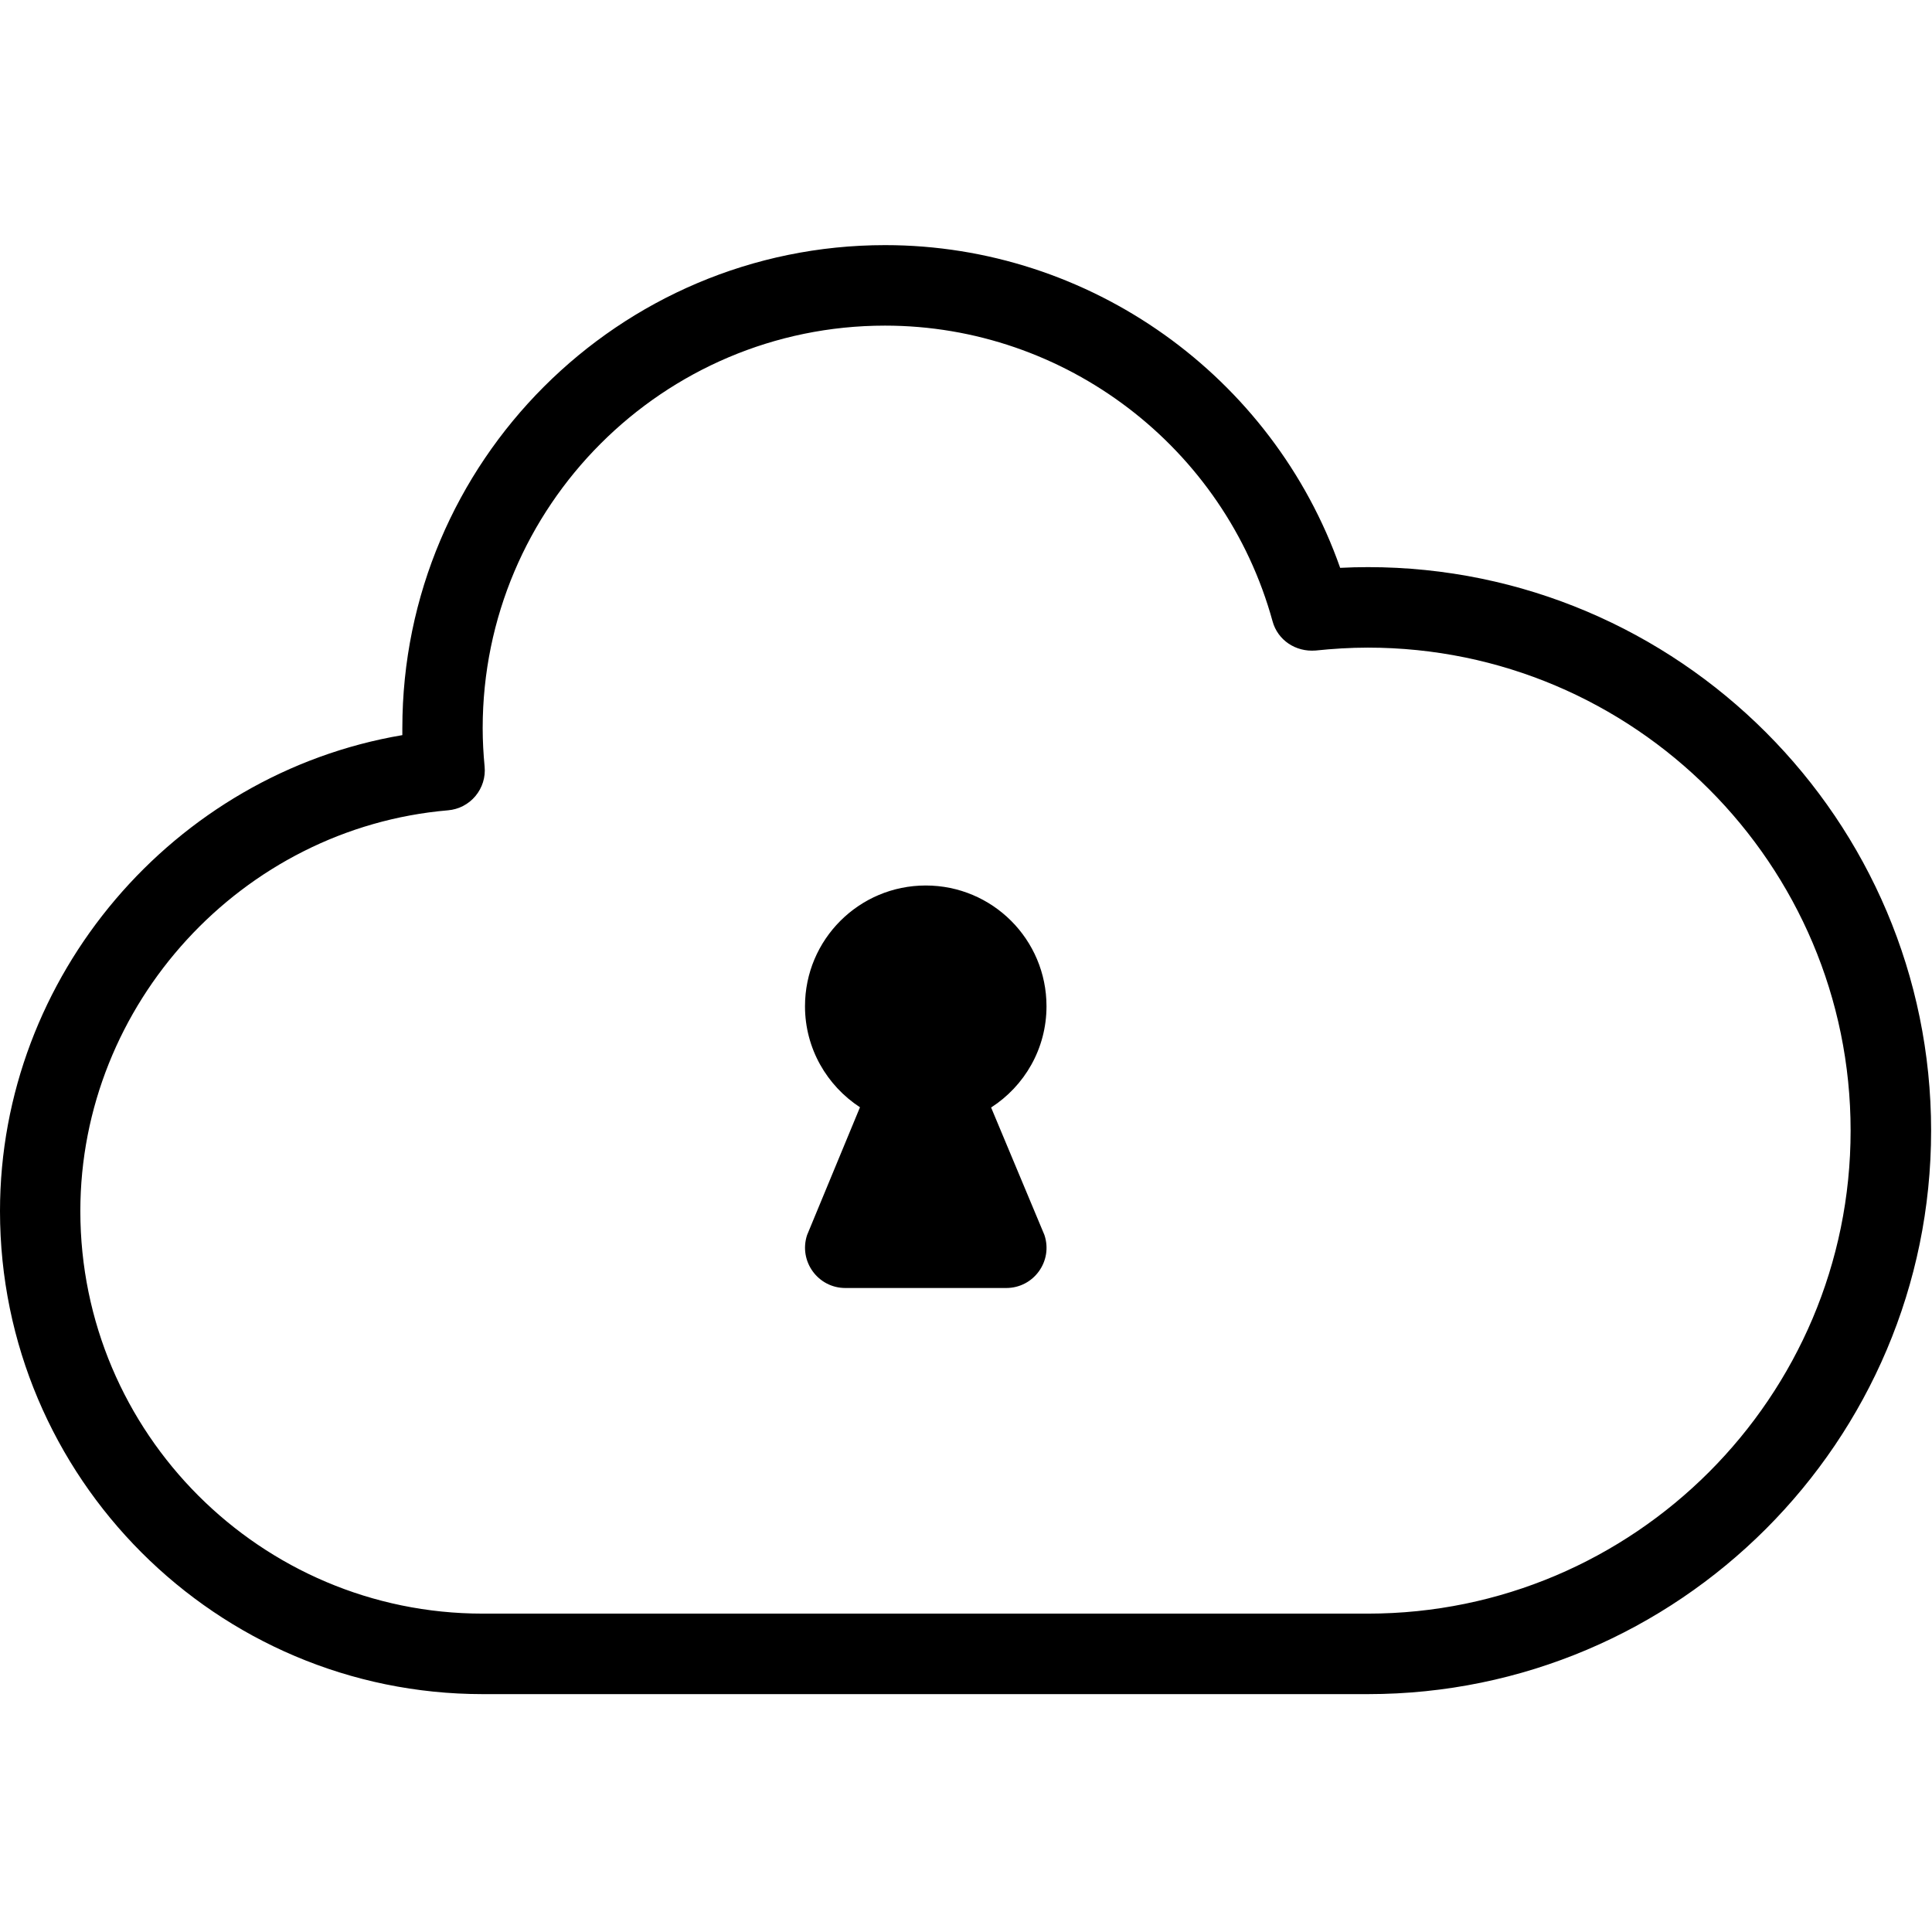 <svg width="24" height="24" viewBox="0 0 24 24" xmlns="http://www.w3.org/2000/svg"><title>network/extension-mobility_24</title><path d="M16.992 7.045c3.858 0 6.997 3.141 6.997 7 0 3.859-3.139 7-6.997 7l-10.995 0c-3.307 0-5.997-2.691-5.997-6 0-2.923 2.159-5.432 4.998-5.913 0-.029 0-.058 0-.087 0-3.309 2.69-6 5.997-6 2.548 0 4.816 1.629 5.653 4.009.114-.006.228-.009.344-.009zm0 13c3.307 0 5.997-2.691 5.997-6 0-3.309-2.69-6-5.997-6-.22 0-.437.014-.649.036-.247.02-.471-.128-.535-.364-.595-2.162-2.575-3.672-4.814-3.672-2.756 0-4.998 2.243-4.998 5 0 .161.009.32.024.477.013.132-.028.264-.114.367-.085.102-.208.166-.341.177-2.561.22-4.567 2.407-4.567 4.979 0 2.757 2.242 5 4.998 5l10.995 0zM12.312 13.758l.662 1.583c.109.324-.132.659-.474.659l-1.999 0c-.341 0-.582-.334-.475-.658l.657-1.587c-.41-.268-.683-.729-.683-1.255 0-.829.672-1.5 1.5-1.5.829 0 1.5.671 1.5 1.5 0 .529-.274.991-.688 1.258z" fill="#000" fill-rule="evenodd"/></svg>